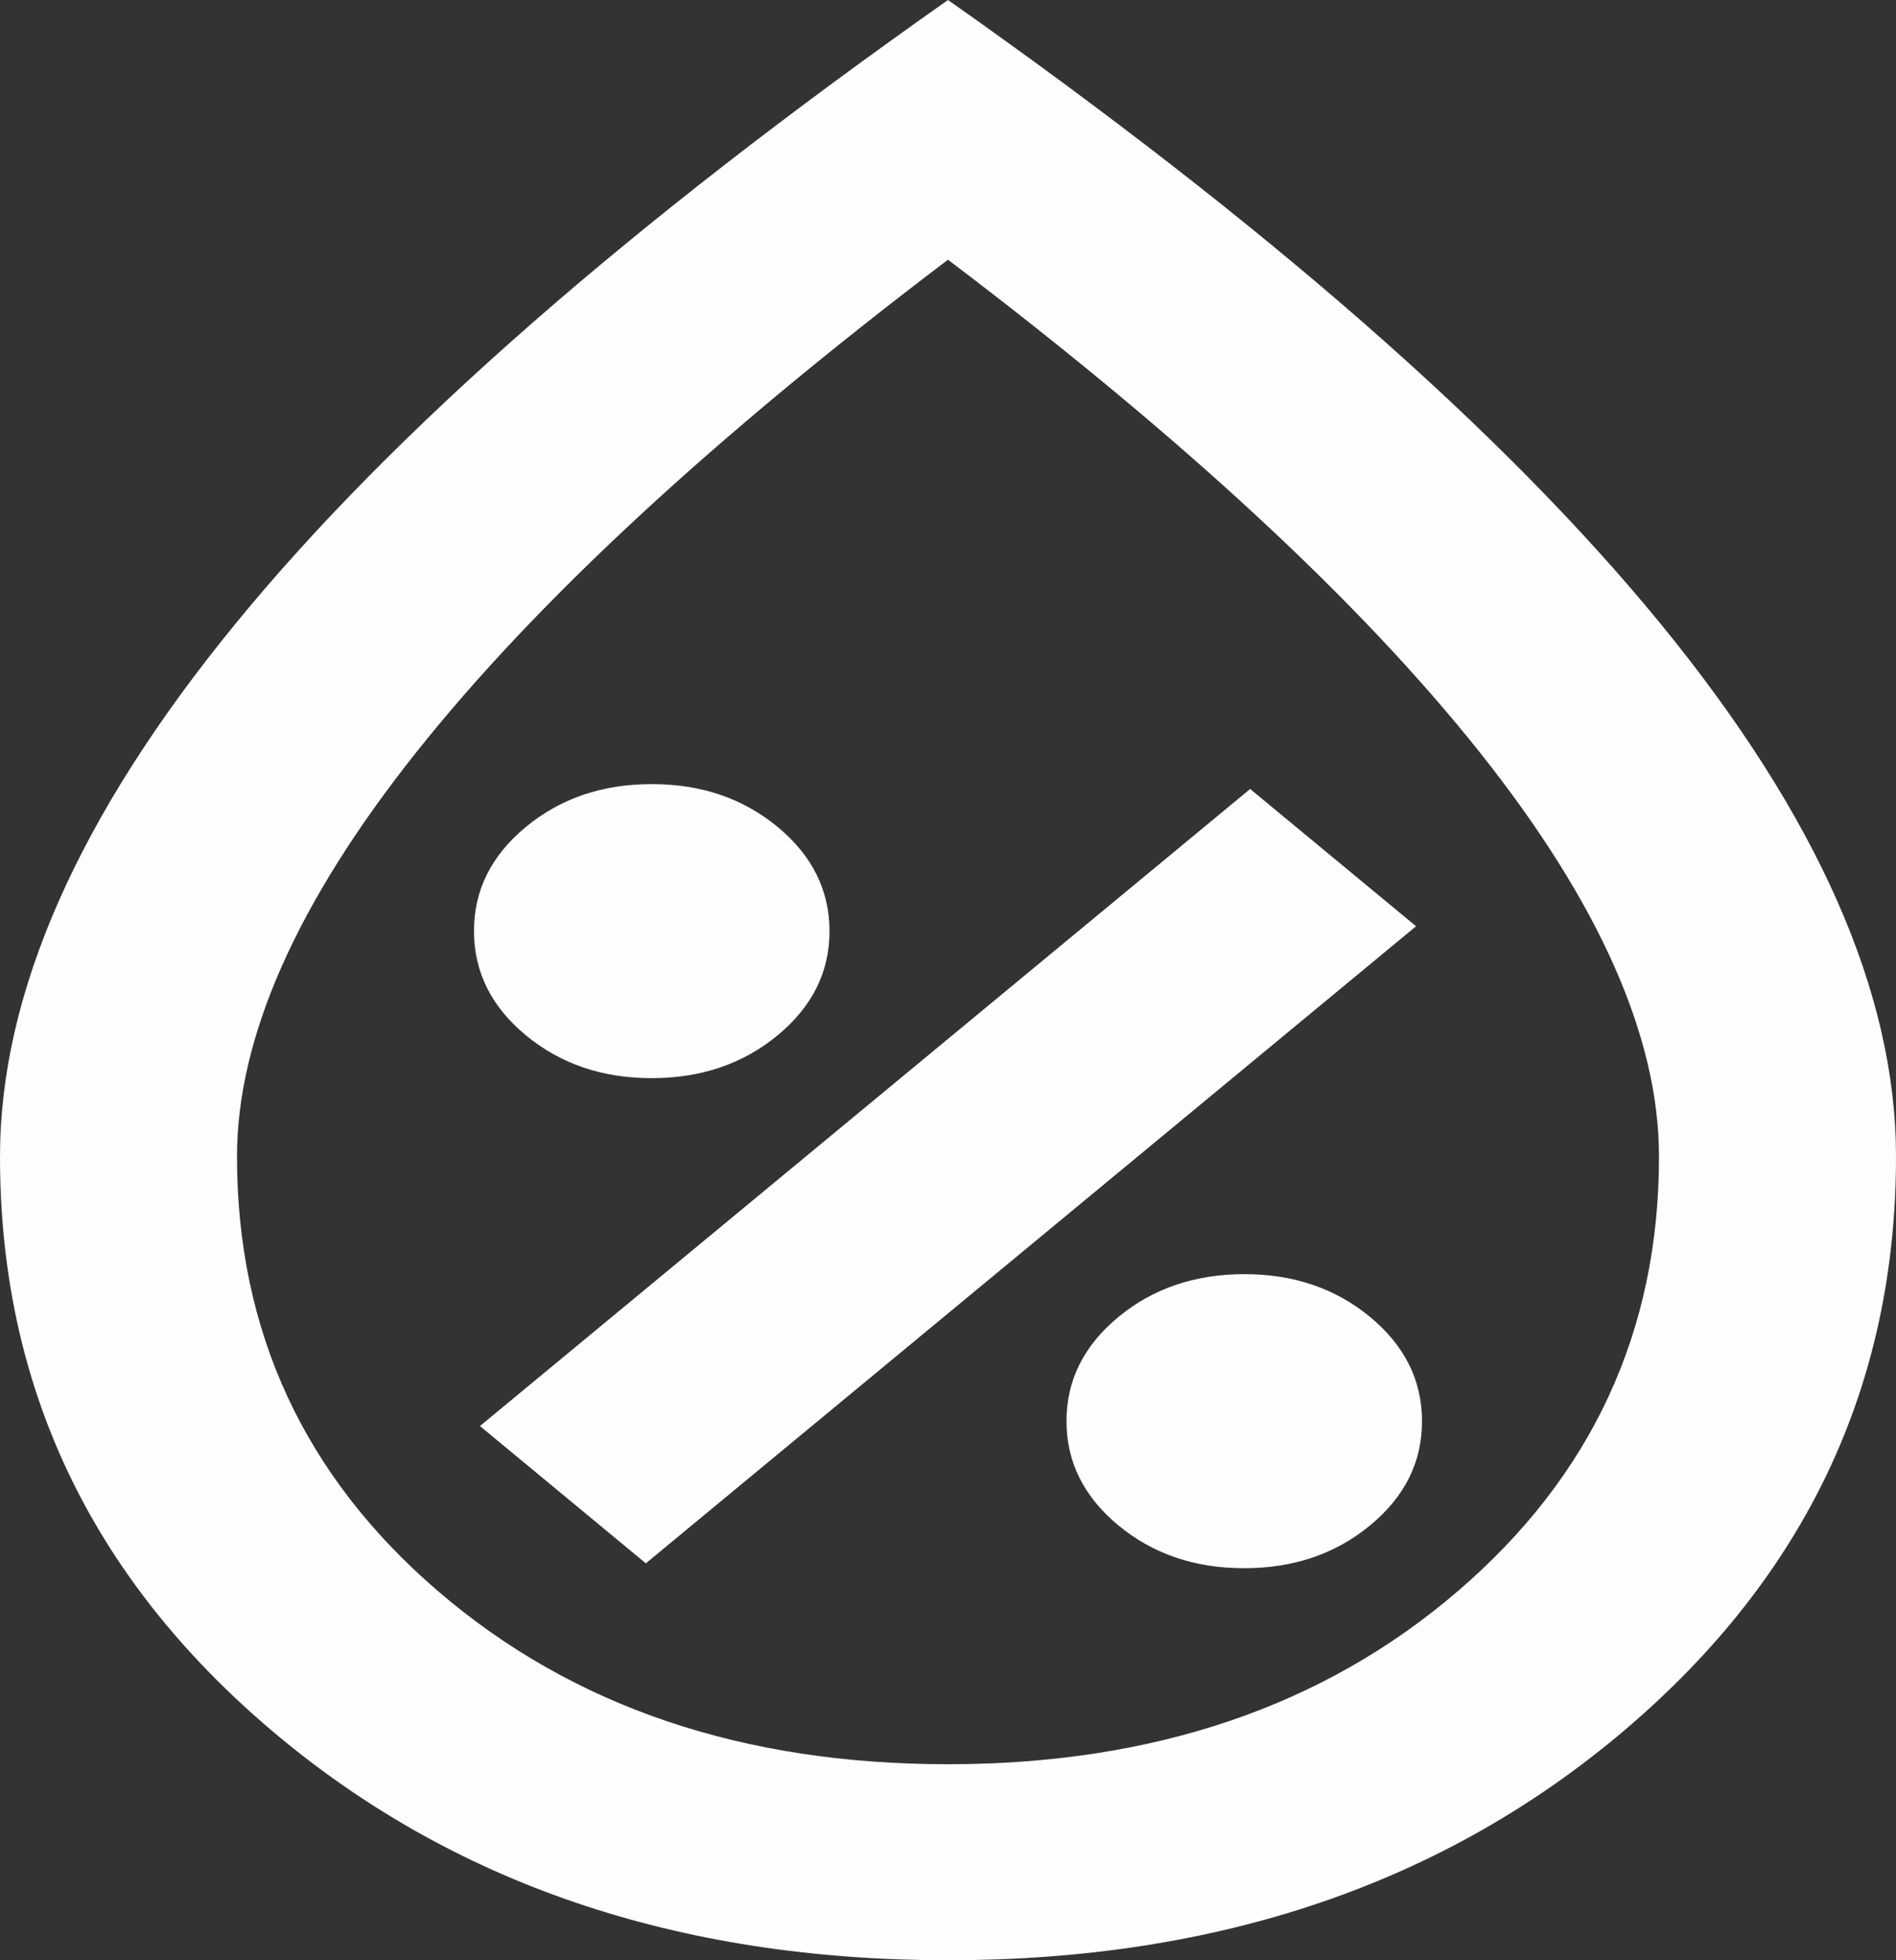 <svg width="30" height="31" viewBox="0 0 30 31" fill="none" xmlns="http://www.w3.org/2000/svg">
<rect x="0" y="0" width="30" height="31" fill="#333333" stroke="none"/>
<path d="M19.688 24.8C20.469 24.8 21.133 24.574 21.681 24.121C22.228 23.669 22.501 23.12 22.5 22.475C22.5 21.829 22.226 21.28 21.679 20.827C21.131 20.375 20.468 20.149 19.688 20.15C18.906 20.15 18.242 20.376 17.694 20.829C17.147 21.282 16.874 21.83 16.875 22.475C16.875 23.121 17.149 23.67 17.696 24.123C18.244 24.575 18.907 24.801 19.688 24.8ZM10.219 24.723L22.406 14.648L19.781 12.477L7.594 22.552L10.219 24.723ZM10.312 17.05C11.094 17.05 11.758 16.824 12.306 16.371C12.853 15.918 13.126 15.37 13.125 14.725C13.125 14.079 12.851 13.53 12.304 13.077C11.756 12.625 11.092 12.399 10.312 12.4C9.531 12.4 8.867 12.626 8.319 13.079C7.772 13.531 7.499 14.08 7.5 14.725C7.5 15.371 7.774 15.92 8.321 16.373C8.869 16.825 9.533 17.051 10.312 17.05ZM15 31C10.719 31 7.148 29.786 4.288 27.358C1.428 24.929 -0.001 21.907 8.19135e-07 18.29C8.19135e-07 15.707 1.242 12.897 3.728 9.861C6.213 6.825 9.97 3.538 15 0C20.031 3.539 23.789 6.827 26.274 9.863C28.759 12.899 30.001 15.708 30 18.29C30 21.907 28.57 24.929 25.71 27.358C22.85 29.786 19.28 31 15 31ZM15 27.9C18.25 27.9 20.938 26.989 23.062 25.167C25.188 23.346 26.25 21.053 26.25 18.29C26.25 16.404 25.304 14.273 23.413 11.896C21.522 9.52 18.718 6.923 15 4.107C11.281 6.923 8.477 9.52 6.587 11.896C4.697 14.273 3.751 16.404 3.75 18.29C3.75 21.054 4.812 23.347 6.938 25.169C9.062 26.991 11.75 27.901 15 27.9Z" fill="#FFFDFD"/>
</svg>
